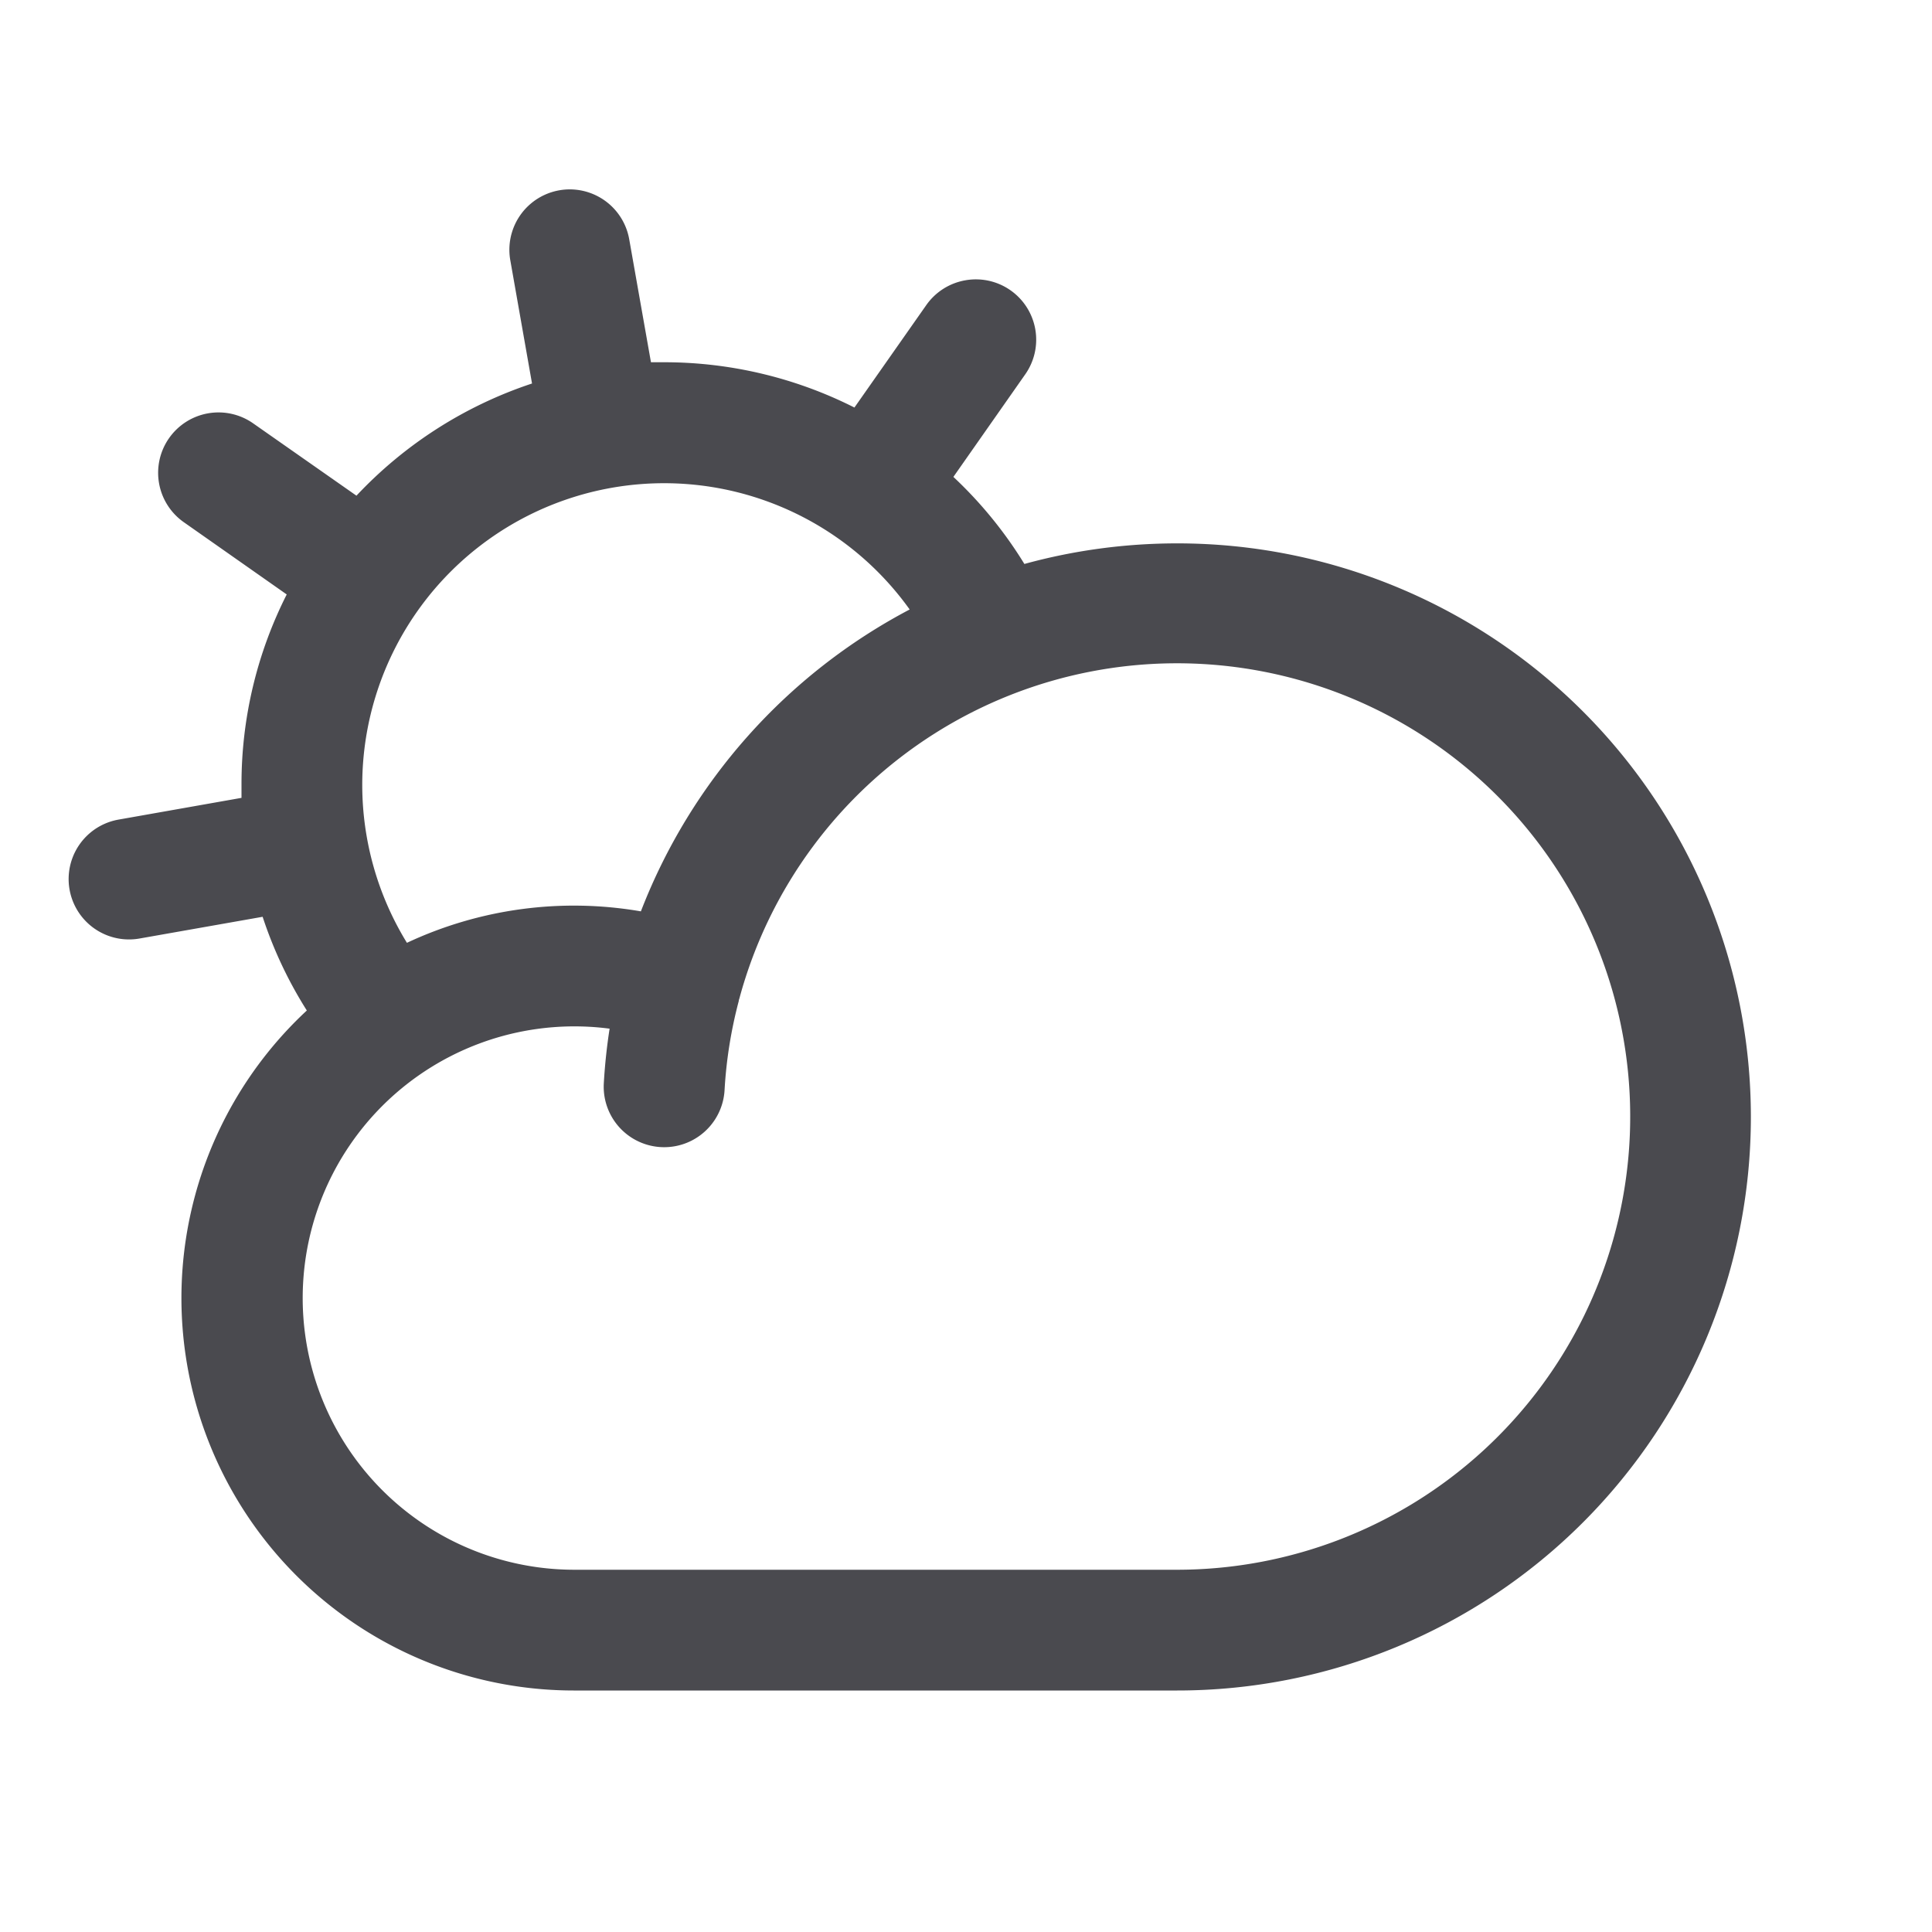 <svg xmlns="http://www.w3.org/2000/svg" width="32" height="32" fill="none" viewBox="0 0 32 32">
  <path fill="#4A4A4F" d="M19.5 9c-.856 0-1.708.114-2.533.341a6.953 6.953 0 0 0-1.176-1.442l1.189-1.697a.999.999 0 0 0-.993-1.559 1 1 0 0 0-.646.412L14.152 6.75A6.987 6.987 0 0 0 11 6h-.218l-.36-2.036a1 1 0 1 0-1.97.346l.36 2.042A7.012 7.012 0 0 0 5.904 8.21L4.2 7.017a1 1 0 1 0-1.146 1.639l1.695 1.19A6.944 6.944 0 0 0 4 13v.215l-2.036.36a1 1 0 1 0 .346 1.97l2.04-.36a6.97 6.97 0 0 0 .732 1.552A6.5 6.5 0 0 0 9.5 28h10a9.5 9.5 0 1 0 0-19ZM6 13a5 5 0 0 1 9.067-2.905 9.532 9.532 0 0 0-4.452 5 6.518 6.518 0 0 0-3.875.521A5 5 0 0 1 6 13Zm13.5 13h-10a4.5 4.5 0 1 1 .597-8.962 9.353 9.353 0 0 0-.096.904 1 1 0 1 0 2 .115c.028-.498.107-.993.235-1.476 0-.02.011-.04.015-.06A7.507 7.507 0 1 1 19.5 26Z"/>
</svg>
